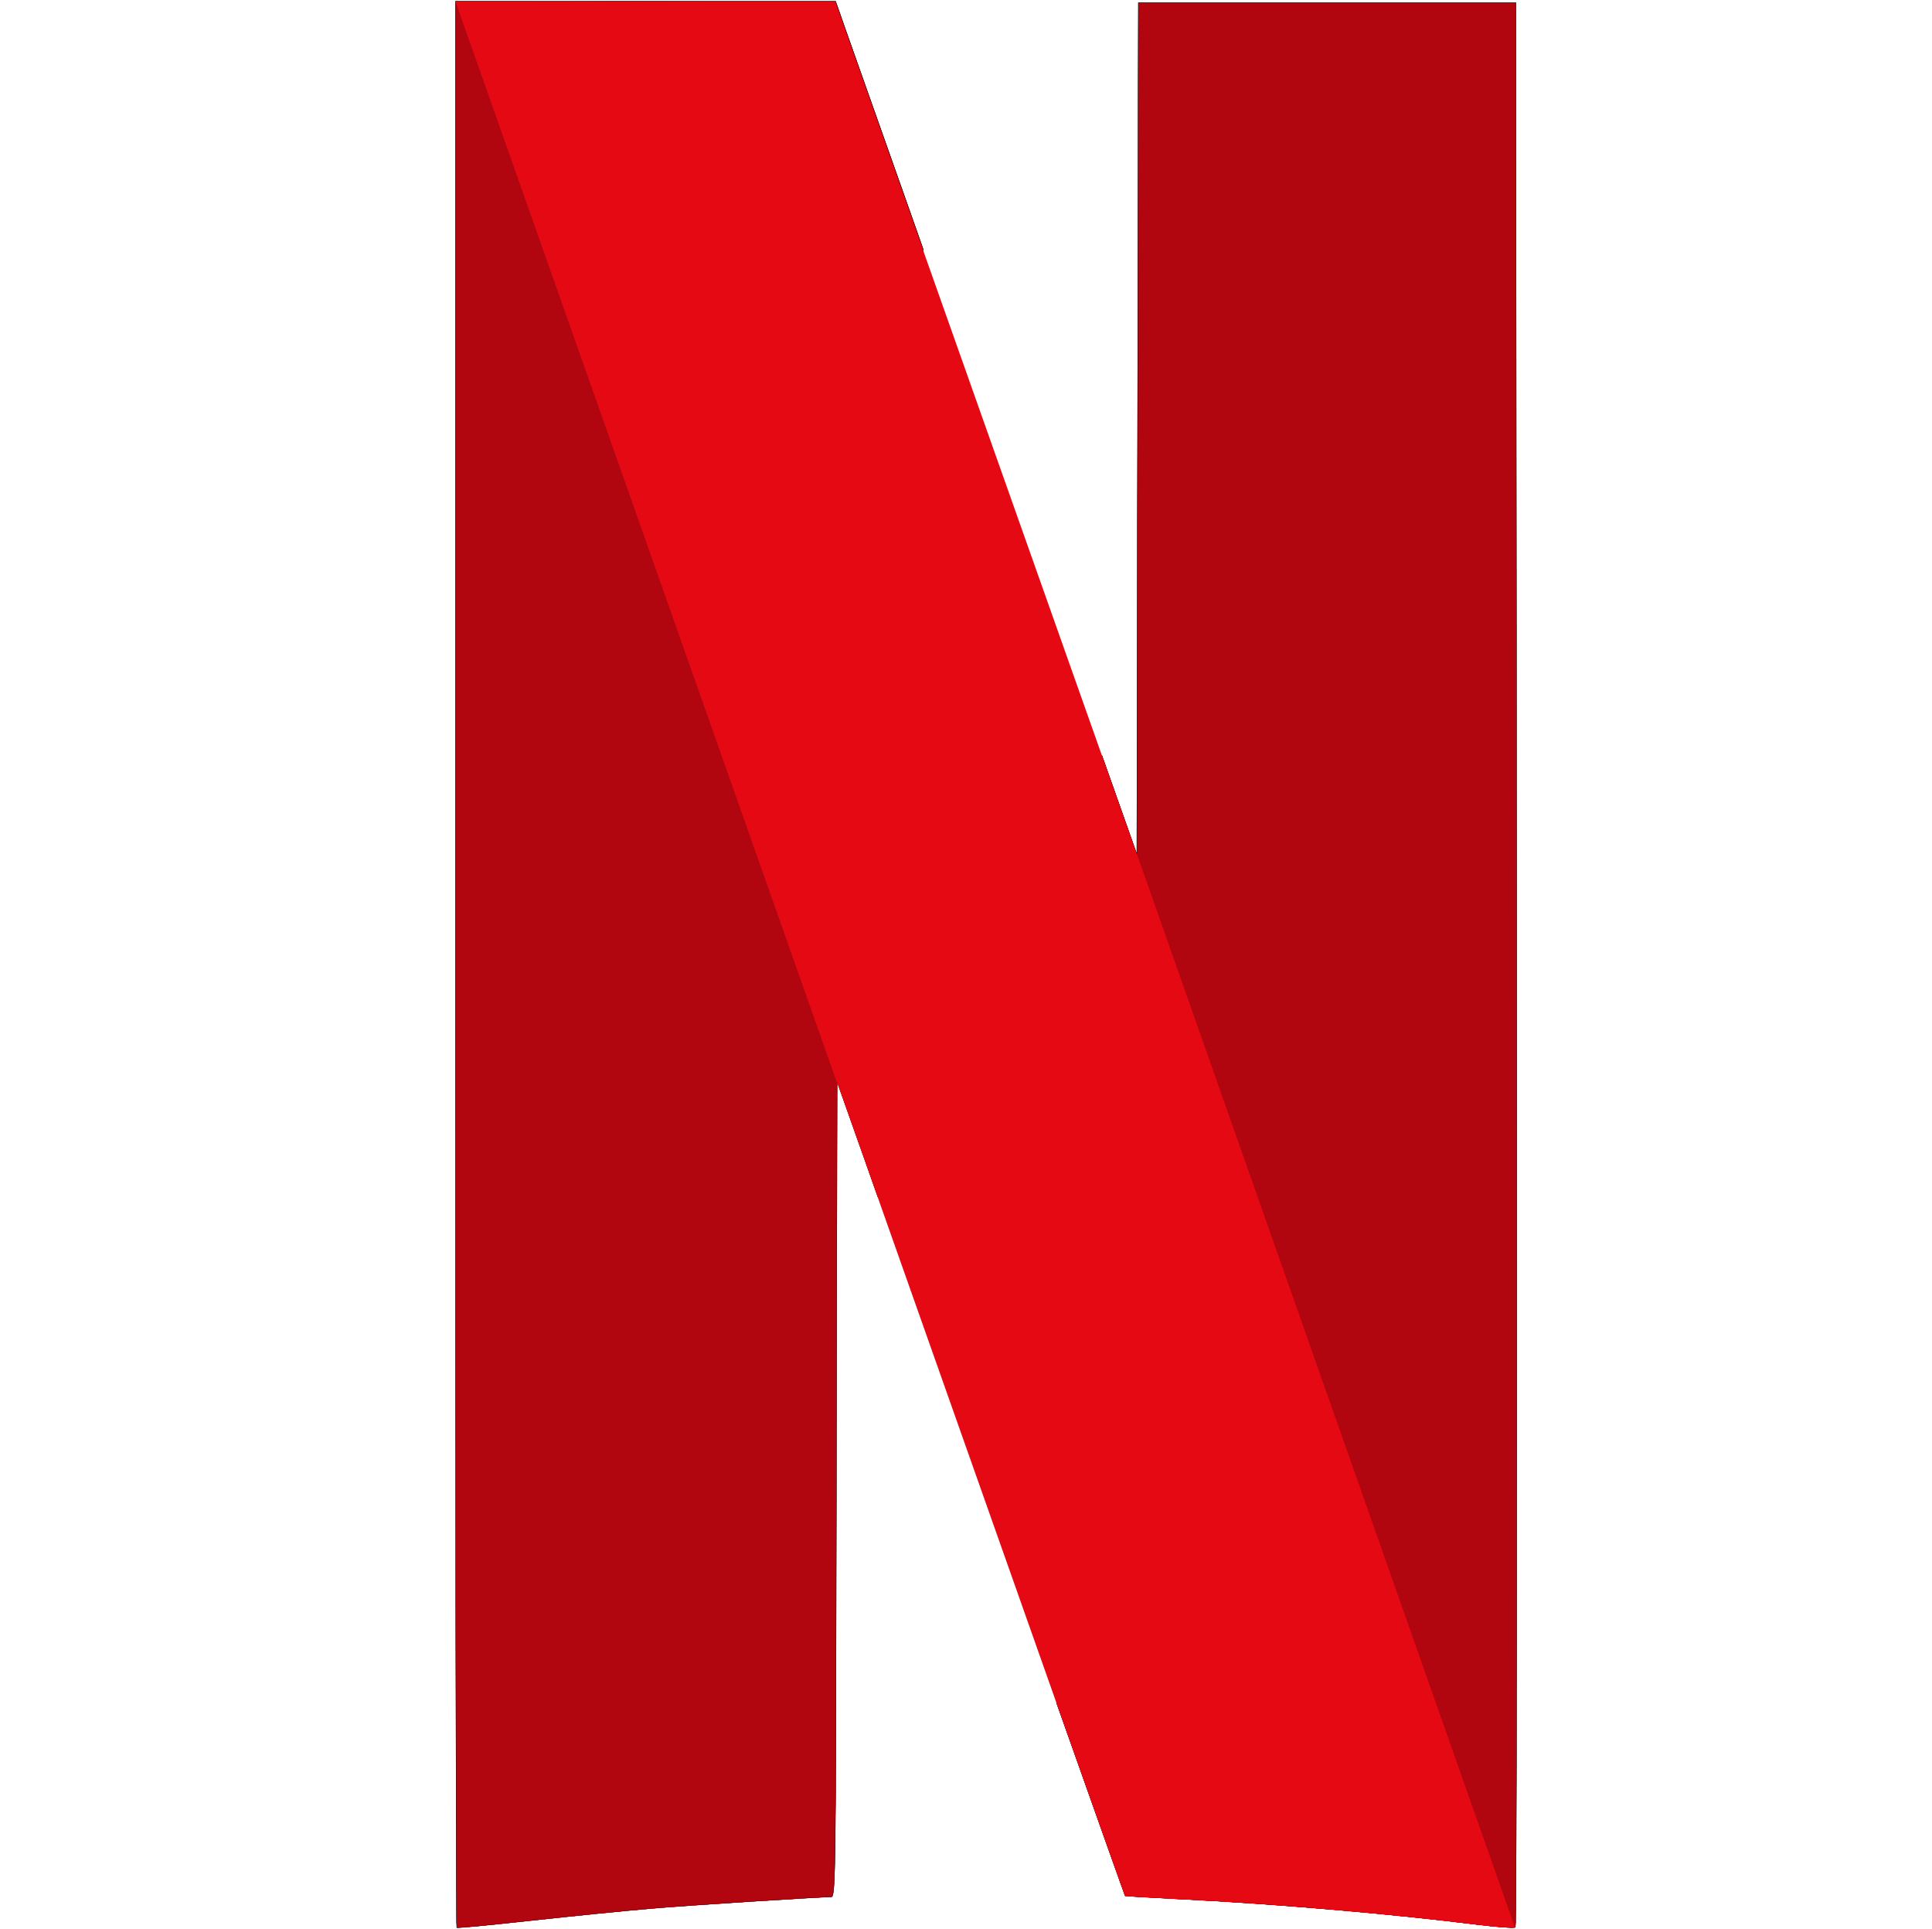 <svg width="604" height="603" viewBox="0 0 604 603" fill="none" xmlns="http://www.w3.org/2000/svg">
<path d="M355.881 0.871L355.643 133.948L355.405 267.025L344.474 236.132V236.053L330.295 532.308C344.236 571.597 351.682 592.589 351.762 592.668C351.841 592.747 359.762 593.222 369.347 593.698C398.338 595.123 434.301 598.213 461.629 601.619C467.966 602.411 473.353 602.807 473.749 602.49C474.145 602.173 474.224 466.72 474.145 301.403L473.907 0.871H355.881Z" fill="#B1060F" stroke="black" stroke-width="0.084"/>
<path d="M142.403 0.475V301.324C142.403 466.799 142.562 602.332 142.799 602.57C143.037 602.807 153.255 601.777 165.613 600.431C177.97 599.084 195 597.342 203.476 596.629C216.467 595.52 255.44 593.064 259.875 592.985C261.222 592.985 261.301 586.252 261.46 465.532L261.697 338.079L271.124 364.694C272.549 368.813 273.025 370.081 274.451 374.121L288.63 77.945C285.62 69.469 287.204 73.905 283.798 64.241C272.233 31.526 262.41 3.881 262.014 2.614L261.222 0.396H142.403V0.475Z" fill="#B1060F" stroke="black" stroke-width="0.084"/>
<path d="M355.881 0.871L355.643 133.948L355.405 267.025L344.474 236.132V236.053L330.295 532.308C344.236 571.597 351.682 592.589 351.762 592.668C351.841 592.747 359.762 593.222 369.347 593.698C398.338 595.123 434.301 598.213 461.629 601.619C467.966 602.411 473.353 602.807 473.749 602.49C474.145 602.173 474.224 466.72 474.145 301.403L473.907 0.871H355.881Z" fill="#B1060F" stroke="black" stroke-width="0.084"/>
<path d="M142.403 0.475V301.324C142.403 466.799 142.562 602.332 142.799 602.57C143.037 602.807 153.255 601.777 165.613 600.431C177.97 599.084 195 597.342 203.476 596.629C216.467 595.52 255.44 593.064 259.875 592.985C261.222 592.985 261.301 586.252 261.46 465.532L261.697 338.079L271.124 364.694C272.549 368.813 273.025 370.081 274.451 374.121L288.63 77.945C285.62 69.469 287.204 73.905 283.798 64.241C272.233 31.526 262.41 3.881 262.014 2.614L261.222 0.396H142.403V0.475Z" fill="#B1060F" stroke="black" stroke-width="0.084"/>
<path d="M142.403 0.475V169.356L261.381 484.939C261.381 477.731 261.381 473.77 261.46 465.532L261.697 338.079L271.124 364.694C323.404 512.98 351.524 592.51 351.683 592.668C351.762 592.747 359.683 593.223 369.268 593.698C398.26 595.124 434.222 598.213 461.551 601.619C467.888 602.411 473.274 602.807 473.67 602.49C473.908 602.253 474.066 535.873 474.066 442.164L355.723 101.709L355.643 133.948L355.406 267.025L344.474 236.132C333.781 205.952 326.652 185.753 283.639 64.241C272.074 31.526 262.252 3.881 261.856 2.614L261.064 0.396H142.403V0.475Z" fill="url(#paint0_radial_125_524)"/>
<path d="M142.403 0.475L261.618 338.317V338.158L271.044 364.774C323.404 512.98 351.524 592.51 351.683 592.668C351.762 592.747 359.683 593.223 369.268 593.698C398.26 595.124 434.222 598.213 461.551 601.619C467.808 602.411 473.274 602.807 473.591 602.49L355.406 266.946V267.025L344.474 236.132C333.781 205.952 326.652 185.753 283.639 64.241C272.074 31.526 262.252 3.881 261.856 2.614L261.064 0.396H201.733L142.403 0.475Z" fill="#E50914"/>
<defs>
<radialGradient id="paint0_radial_125_524" cx="0" cy="0" r="1" gradientUnits="userSpaceOnUse" gradientTransform="translate(302.682 298.006) rotate(-19.101) scale(21.859 800.71)">
<stop/>
<stop offset="1" stop-opacity="0"/>
</radialGradient>
</defs>
</svg>
